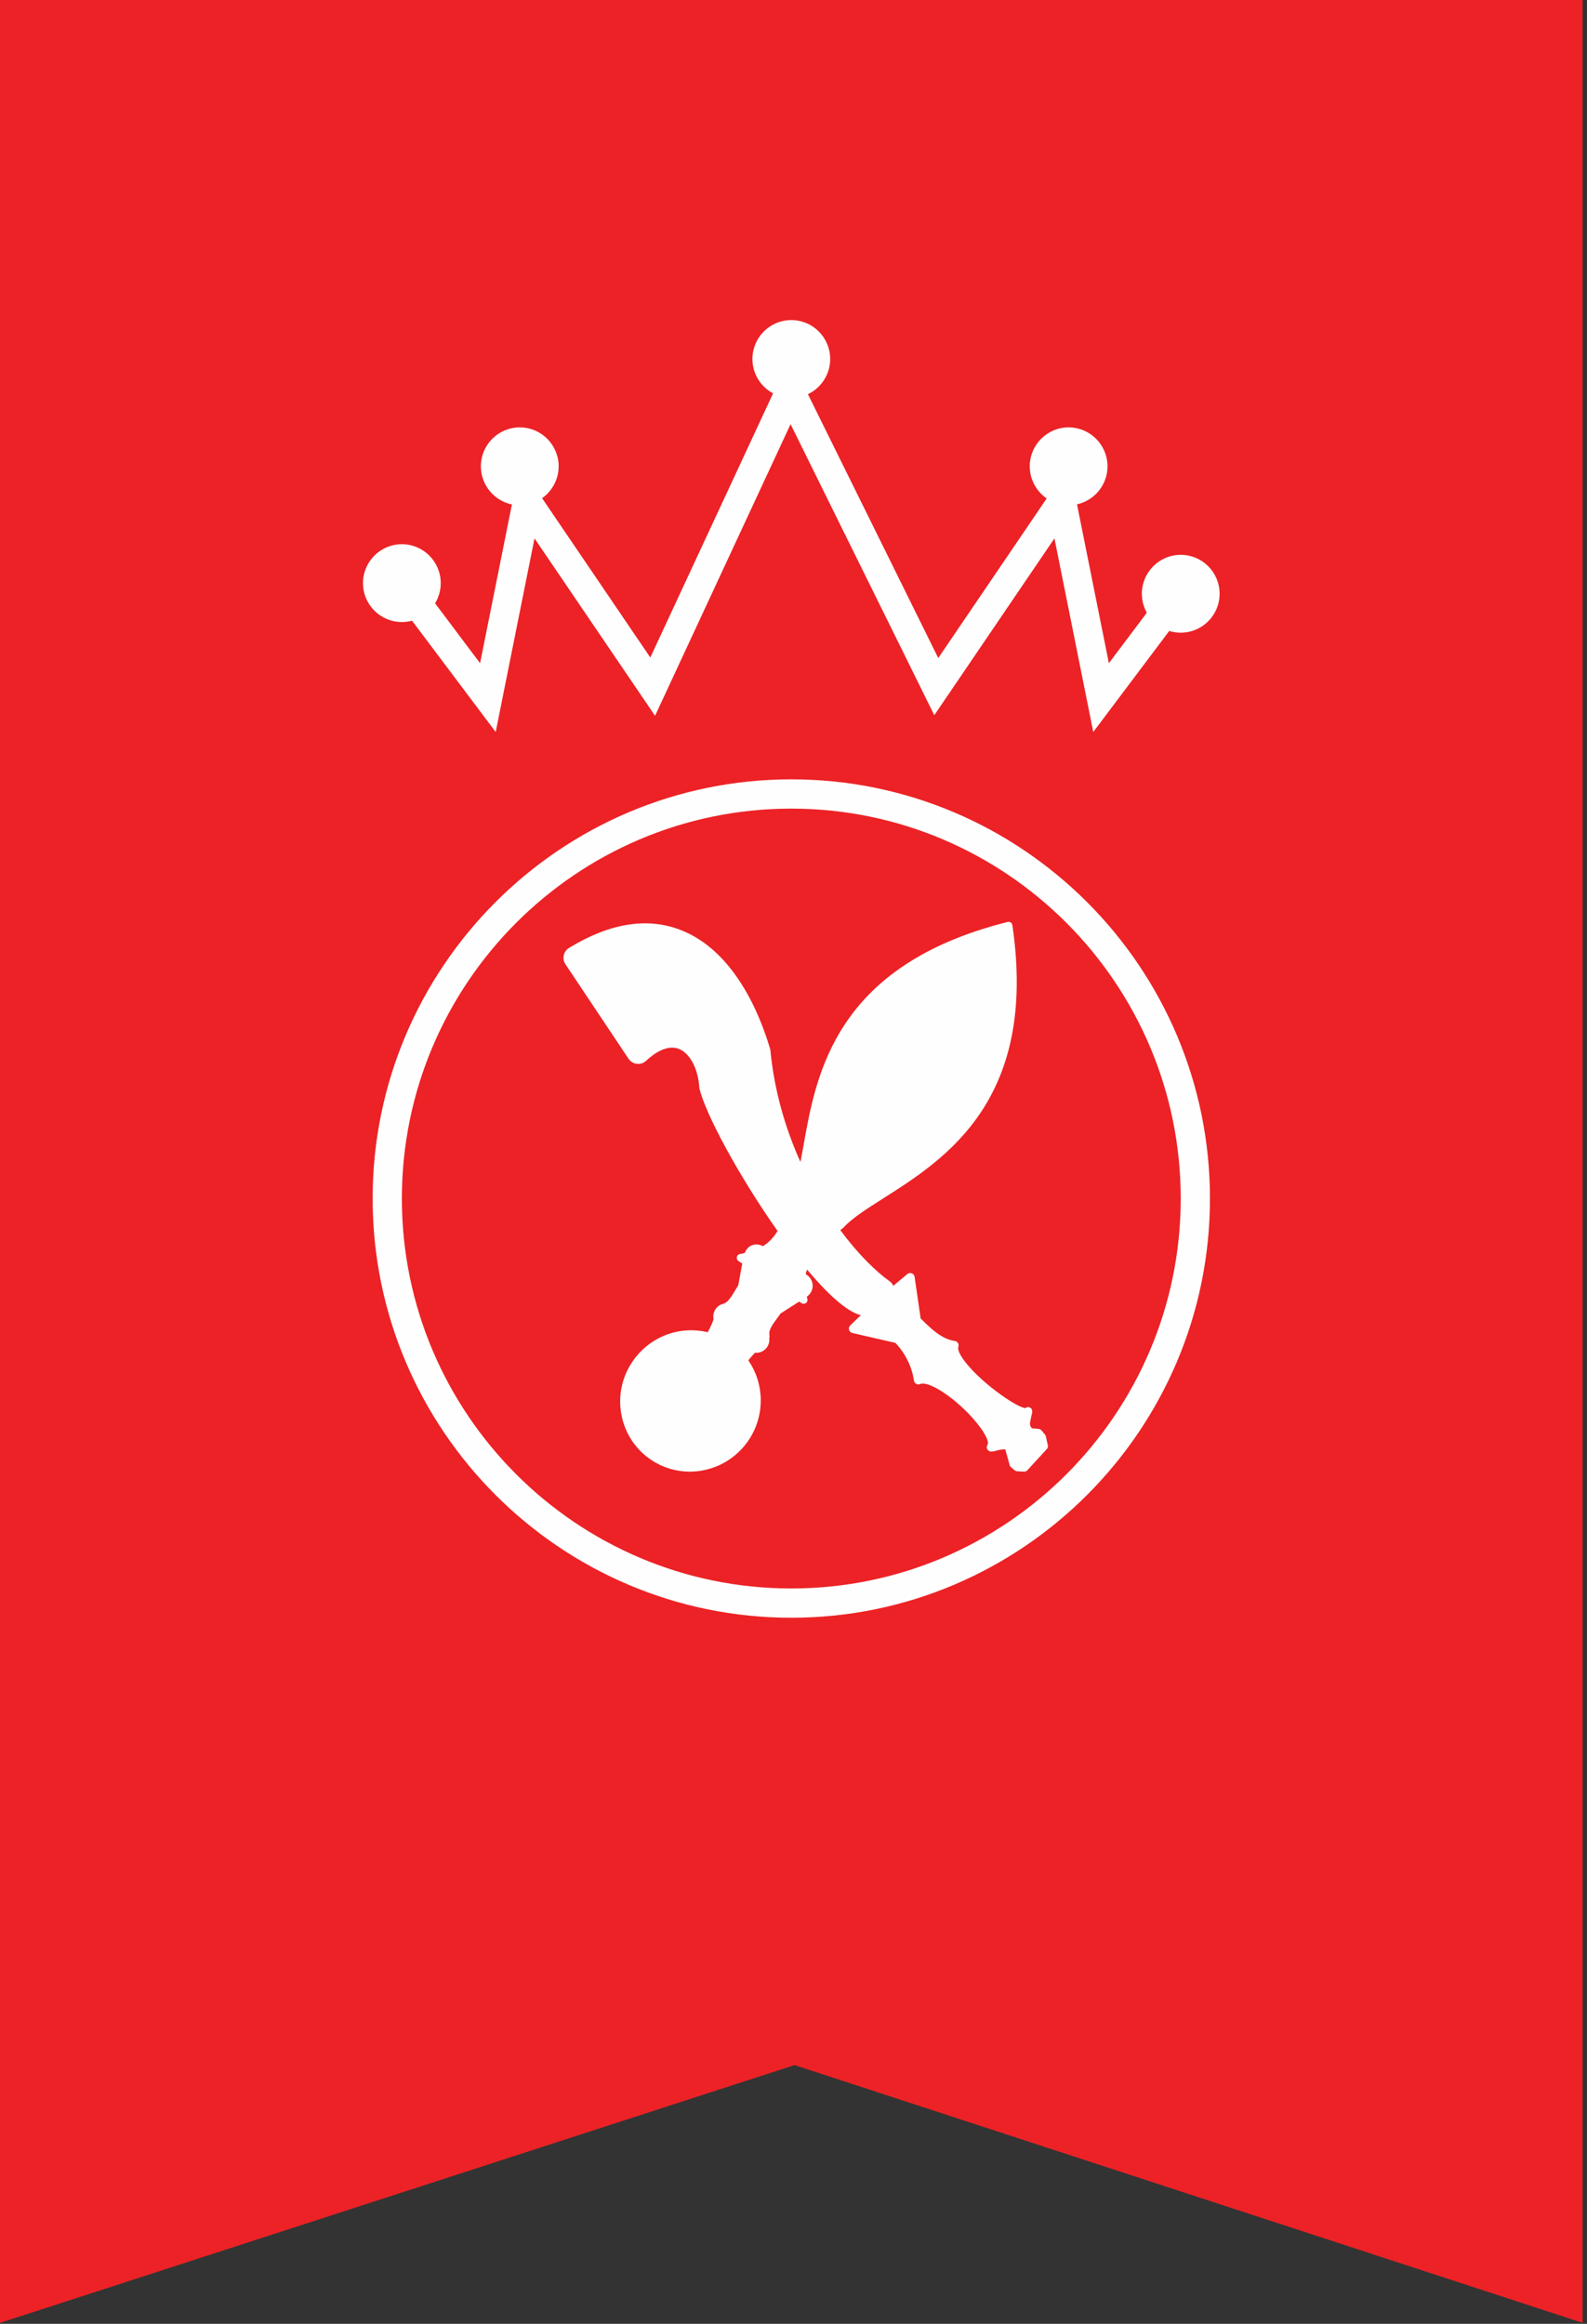 <?xml version="1.0" encoding="UTF-8" standalone="no"?>
<svg width="84px" height="123px" viewBox="0 0 84 123" version="1.1" xmlns="http://www.w3.org/2000/svg" xmlns:xlink="http://www.w3.org/1999/xlink">
    <rect x="0" y="0" width="84" height="123" fill="#333333" stroke="none"/>
    <!-- Generator: Sketch 3.8.3 (29802) - http://www.bohemiancoding.com/sketch -->
    <title>crown-symbol</title>
    <desc>Created with Sketch.</desc>
    <defs></defs>
    <g id="Page-1" stroke="none" stroke-width="1" fill="none" fill-rule="evenodd">
        <g id="Alt" transform="translate(-678, 0)">
            <g id="crown-symbol" transform="translate(678, -12)">
                <g id="Crown-Symbol">
                    <g id="Page-1">
                        <polygon id="Fill-1" fill="#EC2226" points="0 0.001 0 134.95 42.053 121.306 83.769 134.95 83.769 0.001"></polygon>
                        <g id="Group-34" transform="translate(18.722, 28.725)" fill="#FEFEFE">
                            <path d="M36.635,59.305 C36.626,59.268 36.609,59.233 36.586,59.205 L36.408,58.991 C36.368,58.943 36.311,58.913 36.248,58.906 L35.903,58.875 C35.758,58.736 35.78,58.618 35.847,58.326 C35.867,58.242 35.889,58.15 35.909,58.048 C35.928,57.949 35.902,57.84 35.817,57.789 C35.729,57.736 35.638,57.738 35.565,57.801 C35.233,57.851 33.337,56.593 32.385,55.388 C31.937,54.819 31.988,54.61 32,54.573 C32.028,54.506 32.022,54.429 31.986,54.368 C31.95,54.305 31.887,54.262 31.814,54.252 C31.111,54.153 30.554,53.601 30.015,53.067 L30.007,53.058 L29.688,50.858 C29.675,50.774 29.617,50.702 29.538,50.672 C29.458,50.64 29.367,50.657 29.303,50.711 L28.559,51.335 C28.516,51.238 28.452,51.152 28.362,51.089 L28.362,51.089 C27.61,50.555 26.675,49.625 25.756,48.389 C25.809,48.345 25.861,48.302 25.915,48.259 C26.376,47.754 27.147,47.265 28.038,46.699 C31.298,44.629 36.223,41.502 34.863,32.244 C34.855,32.186 34.823,32.135 34.775,32.103 C34.726,32.072 34.665,32.061 34.612,32.075 C25.504,34.356 24.483,40.095 23.81,43.891 C23.754,44.202 23.7,44.496 23.646,44.78 C22.86,43.034 22.257,41.025 22.05,38.824 C21.492,36.932 20.132,33.592 17.293,32.495 C15.533,31.815 13.549,32.135 11.401,33.446 C11.257,33.532 11.154,33.676 11.119,33.84 C11.082,34.002 11.114,34.174 11.207,34.312 L14.548,39.317 C14.649,39.467 14.809,39.563 14.983,39.583 C15.163,39.605 15.34,39.548 15.472,39.425 C15.933,39 16.614,38.546 17.226,38.799 C17.799,39.034 18.235,39.85 18.292,40.851 C18.59,42.209 20.429,45.59 22.435,48.43 C22.24,48.751 21.996,49.026 21.662,49.237 C21.476,49.133 21.264,49.111 21.055,49.196 C20.882,49.27 20.764,49.42 20.699,49.595 C20.615,49.612 20.542,49.637 20.452,49.648 C20.368,49.659 20.3,49.722 20.28,49.804 C20.26,49.887 20.294,49.974 20.364,50.021 L20.565,50.157 L20.355,51.304 C20.311,51.375 20.262,51.455 20.203,51.554 C19.958,51.969 19.791,52.225 19.553,52.287 C19.349,52.34 19.183,52.478 19.099,52.661 C19.033,52.801 19.017,52.953 19.047,53.099 C19.02,53.201 18.933,53.43 18.739,53.792 C17.229,53.424 15.633,54.035 14.742,55.364 C14.183,56.196 13.982,57.195 14.174,58.178 C14.364,59.154 14.921,59.994 15.742,60.546 C16.355,60.957 17.06,61.169 17.783,61.169 C18.033,61.169 18.285,61.144 18.537,61.092 C19.512,60.892 20.357,60.322 20.915,59.486 C21.772,58.2 21.746,56.523 20.886,55.278 C21.032,55.097 21.151,54.967 21.24,54.878 C21.303,54.884 21.369,54.881 21.436,54.868 C21.619,54.833 21.778,54.728 21.887,54.566 C21.961,54.453 22,54.322 22,54.188 C22,54.178 21.998,54.164 21.997,54.15 C22.011,54.073 22.012,53.993 22.001,53.914 C21.965,53.673 22.138,53.419 22.455,52.991 C22.504,52.925 22.551,52.86 22.597,52.795 L23.58,52.168 L23.704,52.25 C23.738,52.273 23.777,52.284 23.816,52.284 C23.861,52.284 23.905,52.269 23.943,52.239 C24.011,52.185 24.038,52.092 24.008,52.01 C23.995,51.974 23.995,51.941 23.983,51.907 C24.173,51.779 24.289,51.571 24.292,51.34 C24.295,51.106 24.18,50.888 23.983,50.756 C23.983,50.756 23.982,50.756 23.981,50.755 L23.921,50.716 C23.94,50.633 23.969,50.554 23.997,50.474 C25.043,51.723 26.037,52.647 26.782,52.874 L26.844,52.884 L26.281,53.43 C26.218,53.49 26.194,53.58 26.218,53.663 C26.241,53.746 26.308,53.81 26.391,53.83 L28.669,54.354 C29.182,54.877 29.556,55.634 29.652,56.347 C29.663,56.42 29.705,56.483 29.768,56.52 C29.832,56.557 29.91,56.564 29.976,56.534 C30.509,56.318 32.19,57.525 33.138,58.794 C33.562,59.363 33.604,59.667 33.559,59.724 C33.497,59.801 33.491,59.908 33.541,59.994 C33.591,60.077 33.691,60.121 33.787,60.103 C33.91,60.1 33.984,60.062 34.067,60.044 C34.274,59.996 34.395,59.974 34.5,60.003 C34.502,60.015 34.497,60.024 34.5,60.034 L34.719,60.822 C34.732,60.87 34.76,60.911 34.798,60.941 L34.985,61.096 C35.024,61.129 35.071,61.147 35.121,61.15 L35.473,61.169 C35.497,61.17 35.522,61.168 35.547,61.161 C35.589,61.15 35.629,61.126 35.659,61.092 L36.681,59.981 C36.734,59.925 36.755,59.845 36.738,59.77 L36.635,59.305 Z" id="Fill-2"></path>
                            <path d="M20.105,58.944 C19.69,59.563 19.064,59.986 18.341,60.136 C17.622,60.283 16.892,60.14 16.286,59.735 C15.681,59.328 15.271,58.709 15.131,57.989 C14.989,57.264 15.138,56.524 15.551,55.909 C16.085,55.113 16.959,54.663 17.862,54.663 C18.176,54.663 18.493,54.717 18.801,54.83 C18.832,54.842 18.864,54.842 18.896,54.847 C18.476,55.491 17.992,56.101 17.659,56.358 C17.595,56.39 17.538,56.408 17.499,56.392 C17.509,56.413 17.514,56.427 17.524,56.446 C17.454,56.481 17.394,56.501 17.351,56.482 C17.61,57.023 17.563,57 17.016,57.454 L17.578,57.827 L18.134,58.185 C18.159,58.114 18.179,58.055 18.198,57.998 L18.241,58.026 C18.313,57.819 18.354,57.68 18.399,57.582 C18.491,57.51 18.631,57.511 18.927,57.534 C18.9,57.506 18.893,57.455 18.895,57.395 C18.927,57.397 18.956,57.398 18.994,57.401 C18.892,57.297 19.015,56.935 19.249,56.487 C19.415,56.181 19.628,55.844 19.855,55.518 C19.87,55.545 19.88,55.573 19.901,55.596 C20.711,56.531 20.795,57.908 20.105,58.944" id="Fill-4"></path>
                            <path d="M28.143,45.548 C27.138,46.328 26.18,47.078 25.39,47.879 C25.287,47.731 25.185,47.584 25.083,47.428 C25.427,47.017 25.806,46.613 26.206,46.233 C26.464,46.083 26.626,45.911 26.756,45.732 C27.089,45.447 27.43,45.183 27.766,44.952 L27.779,44.944 C28.955,44.259 29.564,43.626 30.153,43.015 C30.471,42.684 30.799,42.343 31.211,41.999 C31.331,41.824 31.461,41.661 31.604,41.479 C32.049,40.917 32.603,40.217 33.351,38.577 L33.736,38.709 C33.018,41.763 30.54,43.687 28.143,45.548" id="Fill-6"></path>
                            <path d="M28.874,40.863 C29.654,41.385 29.883,42.424 29.374,43.182 C28.878,43.931 27.834,44.118 27.048,43.587 C26.269,43.066 26.035,42.028 26.535,41.267 C27.04,40.518 28.08,40.334 28.874,40.863" id="Fill-8"></path>
                            <path d="M27.011,39.375 C27.237,38.83 27.581,38.488 27.92,38.198 L28.231,37.931 L28.307,39.167 L27.286,39.639 L27.011,39.375 Z" id="Fill-10"></path>
                            <path d="M30.539,41.799 L30.78,40.745 L31.781,40.379 L32.028,40.673 C31.788,41.095 31.48,41.55 30.858,42.01 L30.539,41.799 Z" id="Fill-12"></path>
                            <path d="M33.873,33.148 L34.071,33.097 L34.123,33.295 C34.538,34.898 34.399,36.251 34.063,37.789 L33.665,37.794 L33.509,37.174 L33.521,37.123 C33.658,36.606 33.728,36.159 33.764,35.742 C33.715,35.837 33.651,35.934 33.54,36.028 L33.311,36.219 L33.029,35.382 L33.586,34.914 L33.775,35.044 C33.749,34.648 33.68,34.285 33.538,33.962 C33.234,34.012 32.928,34.096 32.625,34.198 L32.853,34.438 L32.405,35.048 L31.75,35.243 L31.525,34.929 C31.749,34.613 32.033,34.452 32.289,34.313 C31.857,34.483 31.433,34.703 31.028,34.969 L30.979,34.992 L30.101,35.283 L29.923,34.918 C31.129,34.107 32.421,33.528 33.873,33.148" id="Fill-14"></path>
                            <path d="M31.966,36.201 C32.824,36.778 33.044,37.973 32.442,38.865 C31.852,39.755 30.66,40.021 29.792,39.439 C28.939,38.859 28.718,37.67 29.32,36.77 C29.912,35.874 31.094,35.621 31.966,36.201" id="Fill-16"></path>
                            <path d="M24.987,43.202 C25.816,40.3 26.671,37.3 29.26,35.478 L29.525,35.787 C28.288,37.083 27.84,37.854 27.481,38.475 C27.36,38.685 27.249,38.875 27.124,39.059 C26.96,39.564 26.768,39.994 26.581,40.411 C26.233,41.185 25.876,41.986 25.682,43.332 L25.679,43.347 C25.562,43.88 25.387,44.439 25.178,44.994 C25.169,45.007 25.162,45.02 25.154,45.034 C24.975,45.246 24.816,45.487 24.804,45.877 L24.821,45.862 C24.723,46.076 24.621,46.284 24.515,46.489 C24.395,46.278 24.275,46.066 24.157,45.844 C24.462,45.016 24.723,44.126 24.987,43.202" id="Fill-18"></path>
                            <path d="M23.162,26.075 C11.795,26.075 2.549,35.333 2.549,46.715 C2.549,58.095 11.795,67.353 23.162,67.353 C34.528,67.353 43.774,58.095 43.774,46.715 C43.774,35.333 34.528,26.075 23.162,26.075 M23.162,68.902 C10.942,68.902 1.002,58.949 1.002,46.715 C1.002,34.479 10.942,24.526 23.162,24.526 C35.381,24.526 45.321,34.479 45.321,46.715 C45.321,58.949 35.381,68.902 23.162,68.902" id="Fill-20"></path>
                            <polygon id="Fill-22" points="39.145 22.02 37.09 11.772 30.73 21.131 23.123 5.727 15.95 21.162 9.57 11.772 7.515 22.02 1.938 14.6 3.158 13.681 6.689 18.379 8.789 7.905 15.699 18.077 23.081 2.195 30.94 18.106 37.87 7.905 39.971 18.379 43.502 13.681 44.722 14.6"></polygon>
                            <path d="M4.606,14.14 C4.606,15.278 3.685,16.2 2.549,16.2 C1.413,16.2 0.491,15.278 0.491,14.14 C0.491,13.003 1.413,12.08 2.549,12.08 C3.685,12.08 4.606,13.003 4.606,14.14" id="Fill-24"></path>
                            <path d="M10.847,7.957 C10.847,9.095 9.925,10.018 8.789,10.018 C7.653,10.018 6.731,9.095 6.731,7.957 C6.731,6.82 7.653,5.897 8.789,5.897 C9.925,5.897 10.847,6.82 10.847,7.957" id="Fill-26"></path>
                            <path d="M25.219,2.277 C25.219,3.415 24.298,4.337 23.162,4.337 C22.026,4.337 21.104,3.415 21.104,2.277 C21.104,1.14 22.026,0.217 23.162,0.217 C24.298,0.217 25.219,1.14 25.219,2.277" id="Fill-28"></path>
                            <path d="M39.898,7.957 C39.898,9.095 38.976,10.018 37.84,10.018 C36.704,10.018 35.783,9.095 35.783,7.957 C35.783,6.82 36.704,5.897 37.84,5.897 C38.976,5.897 39.898,6.82 39.898,7.957" id="Fill-30"></path>
                            <path d="M45.832,14.702 C45.832,15.84 44.911,16.763 43.775,16.763 C42.639,16.763 41.717,15.84 41.717,14.702 C41.717,13.565 42.639,12.642 43.775,12.642 C44.911,12.642 45.832,13.565 45.832,14.702" id="Fill-32"></path>
                        </g>
                    </g>
                </g>
            </g>
        </g>
    </g>
</svg>